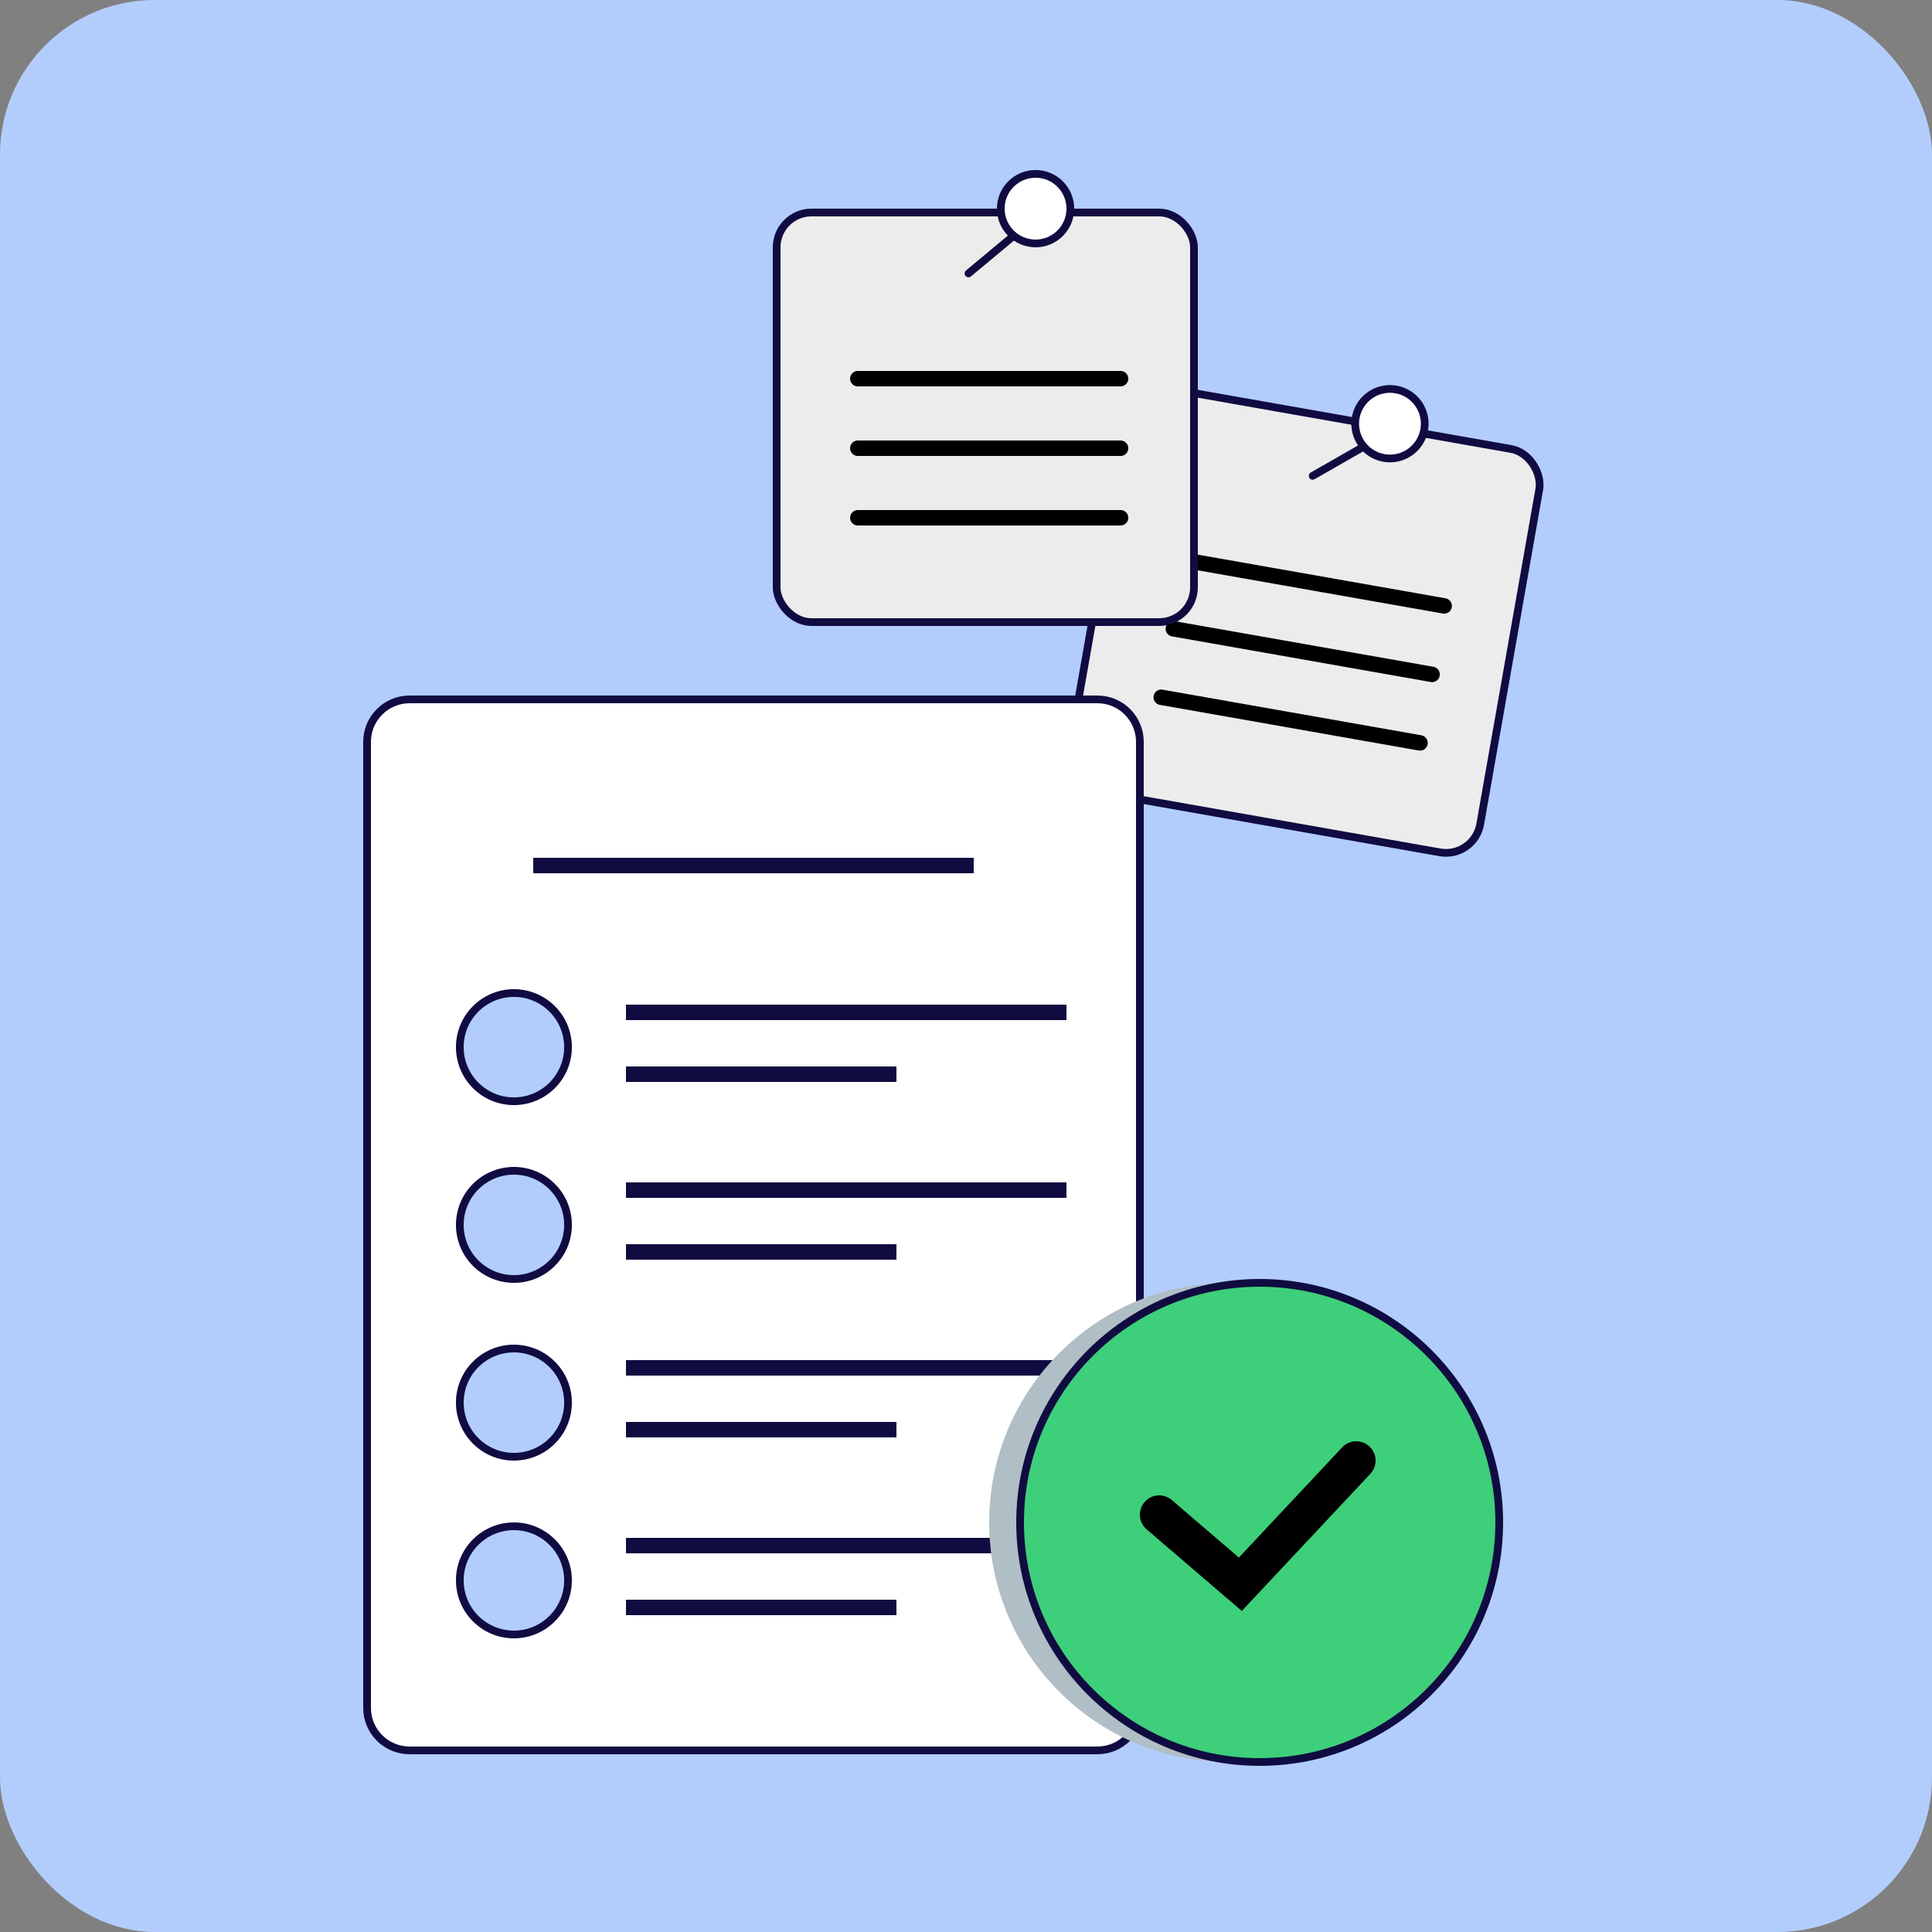 <svg width="250" height="250" viewBox="0 0 250 250" fill="none" xmlns="http://www.w3.org/2000/svg">
<rect x="0" y="0" width="250" height="250" fill="#808080" stroke="none"/>
<rect width="250" height="250" rx="20" fill="#B2CDFC"/>
<rect x="146.783" y="49.503" width="54" height="53" rx="4.5" transform="rotate(10 146.783 49.503)" fill="#ECECEC" stroke="#100C41"/>
<path d="M153.39 72.5L186.873 78.404" stroke="black" stroke-width="2" stroke-linecap="round"/>
<path d="M151.827 81.363L185.311 87.267" stroke="black" stroke-width="2" stroke-linecap="round"/>
<path d="M150.264 90.227L183.747 96.13" stroke="black" stroke-width="2" stroke-linecap="round"/>
<circle cx="179.86" cy="54.828" r="4.5" transform="rotate(10 179.86 54.828)" fill="white" stroke="#100C41"/>
<path d="M169.608 61.144C169.369 61.281 169.286 61.587 169.423 61.826C169.56 62.066 169.866 62.149 170.105 62.011L169.608 61.144ZM176.385 57.262L169.608 61.144L170.105 62.011L176.882 58.129L176.385 57.262Z" fill="#100C41"/>
<rect x="100.5" y="27.5" width="54" height="53" rx="4.5" fill="#ECECEC" stroke="#100C41"/>
<path d="M111 49H145" stroke="black" stroke-width="2" stroke-linecap="round"/>
<path d="M111 58H145" stroke="black" stroke-width="2" stroke-linecap="round"/>
<path d="M111 67H145" stroke="black" stroke-width="2" stroke-linecap="round"/>
<circle cx="134" cy="27" r="4.5" fill="white" stroke="#100C41"/>
<path d="M125 35C124.788 35.177 124.759 35.492 124.936 35.704C125.113 35.916 125.428 35.945 125.64 35.768L125 35ZM131 30L125 35L125.64 35.768L131.64 30.768L131 30Z" fill="#100C41"/>
<path d="M53 90.5C49.962 90.5 47.5 92.962 47.5 96V221C47.5 224.038 49.962 226.5 53 226.5H142C145.038 226.5 147.5 224.038 147.5 221V96C147.5 92.962 145.038 90.5 142 90.5H53Z" fill="white" stroke="#100C41"/>
<circle cx="66.5" cy="135.5" r="7" fill="#B2CDFC" stroke="#100C41"/>
<circle cx="66.5" cy="158.5" r="7" fill="#B2CDFC" stroke="#100C41"/>
<circle cx="66.5" cy="181.5" r="7" fill="#B2CDFC" stroke="#100C41"/>
<circle cx="66.5" cy="204.5" r="7" fill="#B2CDFC" stroke="#100C41"/>
<line x1="69" y1="112" x2="126" y2="112" stroke="#100C41" stroke-width="2"/>
<line x1="81" y1="131" x2="138" y2="131" stroke="#100C41" stroke-width="2"/>
<line x1="81" y1="154" x2="138" y2="154" stroke="#100C41" stroke-width="2"/>
<line x1="81" y1="177" x2="138" y2="177" stroke="#100C41" stroke-width="2"/>
<line x1="81" y1="200" x2="138" y2="200" stroke="#100C41" stroke-width="2"/>
<line x1="81" y1="139" x2="116" y2="139" stroke="#100C41" stroke-width="2"/>
<line x1="81" y1="162" x2="116" y2="162" stroke="#100C41" stroke-width="2"/>
<line x1="81" y1="185" x2="116" y2="185" stroke="#100C41" stroke-width="2"/>
<line x1="81" y1="208" x2="116" y2="208" stroke="#100C41" stroke-width="2"/>
<circle cx="159" cy="197" r="31" fill="#B0BEC5"/>
<circle cx="163" cy="197" r="31" fill="#3ECF7A" stroke="#100C41"/>
<path d="M150 196L160.5 205L175.5 189" stroke="black" stroke-width="5" stroke-linecap="round"/>
</svg>
